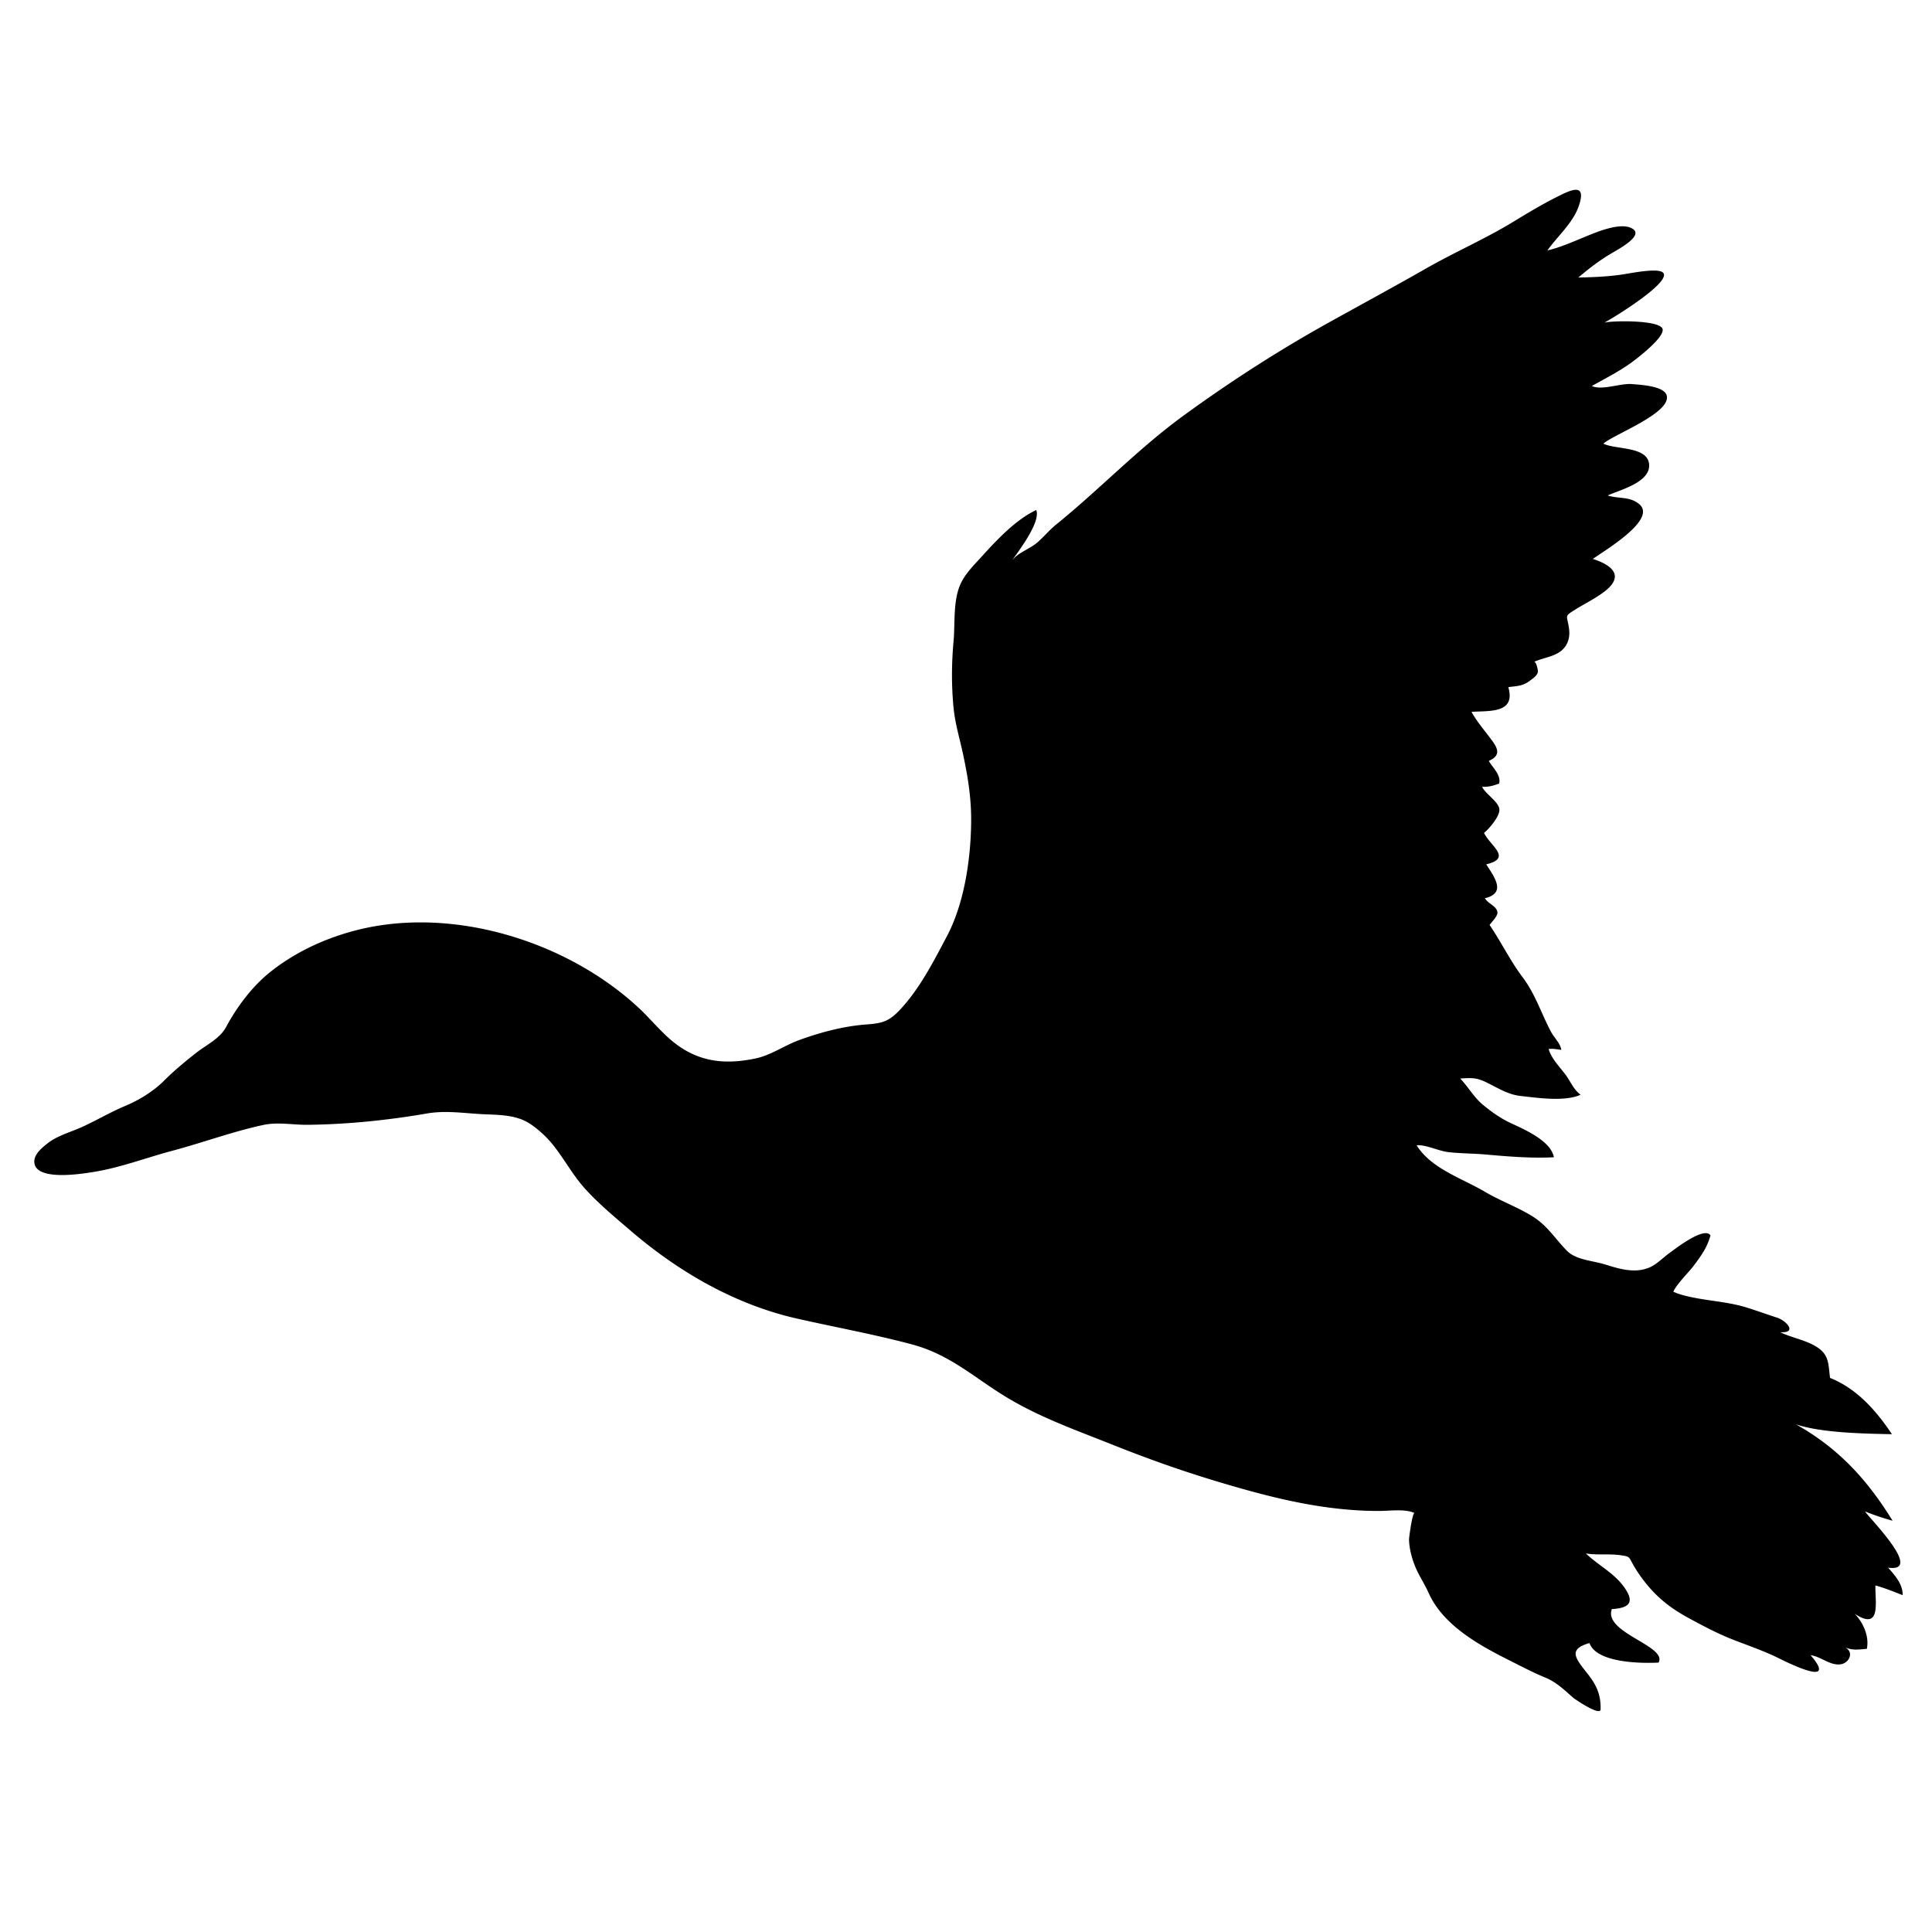 <svg xmlns="http://www.w3.org/2000/svg" xmlns:dc="http://dublincore.org/documents/dcmi-terms/" height="1500" viewBox="0 0 1500 1500" width="1500"><path d="M421.453 880.407c-3.671-3.363-7.545-6.503-11.485-8.846-9.839-5.846-22.269-5.957-33.304-6.419-15.212-.615-29.943-3.267-45.176-.637-30.28 5.224-61.564 8.427-92.314 8.79-11.692.154-23.294-2.328-34.824.14-23.517 5.05-47.051 13.763-70.386 19.972-20.68 5.482-40.813 13.3-62.025 16.615-8.339 1.308-44.303 7.229-45.295-7.608-.389-6.154 5.824-11.182 10.051-14.545 7.591-6.057 17.507-8.637 26.566-12.691 11.537-5.188 22.251-11.629 33.921-16.524 10.885-4.573 21.818-11.244 30.282-19.698 7.682-7.685 15.846-14.398 24.257-21.069 8.521-6.782 18.842-11.224 23.92-20.699 8.122-15.159 19.897-30.921 33.312-41.816 18.577-15.082 40.611-25.607 63.575-32.041 75.196-21.114 165.636 6.125 222.513 58.376 7.876 7.243 14.708 15.439 22.526 22.74 20.598 19.293 42.311 22.978 69.176 17.313 11.803-2.503 22.396-10.118 33.733-14.251 16.36-5.965 34.499-10.812 51.931-12.098 12.433-.923 17.695-2.14 26.618-11.741 15.192-16.356 25.709-37.062 36.085-56.634 13.298-25.076 18.549-59.019 18.885-88.514.224-18.146-2.399-34.685-6.153-52.376-2.577-12.175-6.3-24.23-7.5-36.586-1.672-17.192-1.58-34.516 0-51.712 1.282-14.226-.584-32.188 5.818-45.299 3.804-7.804 10.349-14.167 16.477-20.908 11.606-12.813 26.166-28.285 41.913-35.655 3.594 9.471-13.763 31.918-19.104 39.575 4.942-6.759 13.788-9.052 20.014-14.457 5.055-4.382 9.404-9.707 14.718-14 33.692-27.307 63.55-58.815 98.689-84.402 36.207-26.384 73.962-50.708 113.155-72.473 25.147-13.968 50.46-27.67 75.452-41.929 22.378-12.775 46.306-23.118 68.494-36.736 10.287-6.308 21.35-12.874 31.895-18.219 11.055-5.62 24.209-12.378 18.068 6.125-4.475 13.51-16.67 23.865-24.544 34.97 10.167-2.335 20.83-7.143 30.475-11.098 8.181-3.354 24.53-10.132 33.613-6.709 13.294 5.003-8.117 16.383-14.166 19.946-9.267 5.44-17.698 11.916-25.854 18.87 11.923-.186 23.314-.703 34.796-2.437 5.859-.888 26.495-5.115 30.754-1.489 8.042 6.804-38.445 35.383-45.41 38.98 6.482-1.64 42.026-2.098 45.082 4.585 2.622 5.719-17.119 21.118-21.265 24.327-10.335 8.024-22.146 13.895-33.523 20.279 7.805 3.664 22.265-2.252 31.077-1.494 6.109.532 24.941 1.354 27.032 8.769 3.874 13.703-41.564 30.468-49.132 37.492 9.455 4.775 34.754 1.856 35.523 16.391.742 14.048-23.858 19.81-32.166 23.853 8.392 2.723 17.426.503 24.685 6.916 13.643 12.062-28.042 36.313-36.236 42.347 9.602 3.036 23.419 9.71 13.867 20.871-6.078 7.083-20.09 13.674-28.161 18.82-7.285 4.657-6.097 3.892-4.615 11.755 1.008 5.182 1.049 10.286-1.502 14.943-5.195 9.44-16.566 9.524-25.293 13.545 1.72-.797 3.259 6.633 3.035 7.798-.589 3.013-3.931 5.072-6.169 6.782-5.587 4.287-10.194 4.133-16.796 5.007 5.973 20.565-14.545 18.257-28.56 19.201 3.596 6.64 8.686 12.723 13.378 18.881 5.762 7.565 11.301 14.258.05 19.194 2.881 5.216 9.754 10.961 7.999 17.594-4.335 1.643-8.238 2.727-13.217 2.506 2.742 5.724 12.252 11.123 13.371 17.007.993 5.276-7.875 15.656-11.859 18.79 4.797 10.202 22.229 19.512 1.679 24.429 6.922 10.516 15.438 22.355-.966 26.296 2.168 4.223 9.363 6.129 9.698 11.073.204 2.829-4.439 7.392-6.118 9.657 9.035 13.279 15.901 27.628 25.51 40.418 10.237 13.623 14.405 27.887 22.133 42.452 2.564 4.805 7.14 8.818 8.104 14.147-3.286-.427-6.545-1.105-9.875-.686 1.876 7.126 8.734 14.098 13.161 20.021 3.874 5.202 6.21 11.538 11.656 15.503-12.51 5.573-33.319 2.398-46.752.93-9.672-1.07-17.846-6.37-26.384-10.545-8.056-3.931-11.916-3.454-20.356-2.993 6.078 6.294 10.769 14.741 17.553 20.328 6.593 5.44 13.578 10.447 21.222 14.048 10.308 4.867 31.629 13.77 33.979 26.77-17.672.887-35.46-.581-52.844-2.127-9.643-.854-19.328-.79-28.951-1.846-7.69-.84-17.803-6.007-24.789-5.343 11.182 18.146 35.523 25.762 52.998 36.097 11.748 6.923 24.663 11.623 36.32 18.699 11.943 7.229 17.65 17.055 27.063 26.811 7.397 7.648 20.026 7.762 30.794 11.188 11.021 3.503 23.398 6.965 34.559 1.644 5.153-2.476 9.854-7.405 14.51-10.733 3.992-2.847 27.182-21.174 31.908-13.664-2.705 9.468-7.007 15.397-12.587 22.908-4.517 6.069-13.075 14.027-16.279 20.712 6.895 3.454 20.404 5.567 28.468 6.741 9.404 1.37 18.845 2.671 27.783 5.37 8.124 2.476 16.006 5.406 24.195 8.028 7.494 2.405 16.166 12.209 2.502 11.328 8.754 4.209 18.579 5.789 27.09 10.656 11.021 6.322 10.209 13.314 11.649 24.838 20.812 8.322 35.713 25.237 48.062 43.706-22.258-.435-55.285-1.07-74.635-7.7 33.168 18.503 55.559 43.16 75.131 74.872-6.992-1.896-15.858-4.881-21.426-7.259 4.307 6.321 45.635 47.606 17.957 43.705 5.218 5.902 11.561 12.929 11.273 21.342-6.126-2.385-14.503-5.798-21.117-7.511-.371 12.686 4.795 35.621-16.071 21.993 6.28 6.621 11.455 16.983 9.399 27.234-6.322.421-11.468 1.498-17.295-1.496 7.981 4.099 3.386 12.336-2.649 13.406-8.321 1.475-15.594-5.965-23.677-7 1.72 2.195 8.083 9.217 6.092 12.021-2.987 4.202-26.176-7.336-30.049-9.279-11.272-5.637-23.132-9.733-34.881-14.25-12.236-4.693-23.453-10.595-35.242-16.972-14.875-8.057-25.566-16.434-35.789-29.839a106.087 106.087 0 0 1-7.454-11.12c-4.111-7.067-2.497-7.096-10.454-8.223-8.727-1.252-18.434.105-26.775-1.383 9.182 8.879 21.243 14.838 29.02 25.208 9.111 12.159 5.734 17.196-8.838 18.013-6.679 18.468 43.354 28.565 36.306 41.545-13.278.697-48.166.369-53.677-15.175-17.173 4.951-10.705 12.041-1.355 23.964 6.907 8.817 10.238 16.09 10.012 27.475-.111 5.728-20.181-8.021-21.271-8.964-6.865-6.021-13.062-12.12-21.705-15.678-9.804-4.034-19.474-9.162-28.978-13.937-22.964-11.546-50.601-26.985-61.675-51.984-2.938-6.637-7.146-12.783-9.957-19.434-2.862-6.755-4.938-14.405-5.148-21.691-.043-1.53 2.601-21.489 4.322-20.628-6.994-3.504-19.328-1.692-27.476-1.679-42.208.057-82.081-9.846-122.281-21.832-30.007-8.922-55.971-18.117-85.479-29.879-28.042-11.195-55.151-20.699-81.2-36.342-25.048-15.026-43.857-33.271-73.877-41.285-29.534-7.88-59.474-13.286-89.222-20.027-48.321-10.95-92.14-36.418-129.455-68.507-11.591-9.973-25.829-21.622-36.622-34.083-11.207-12.954-18.511-29.065-31.224-40.737z"/></svg>